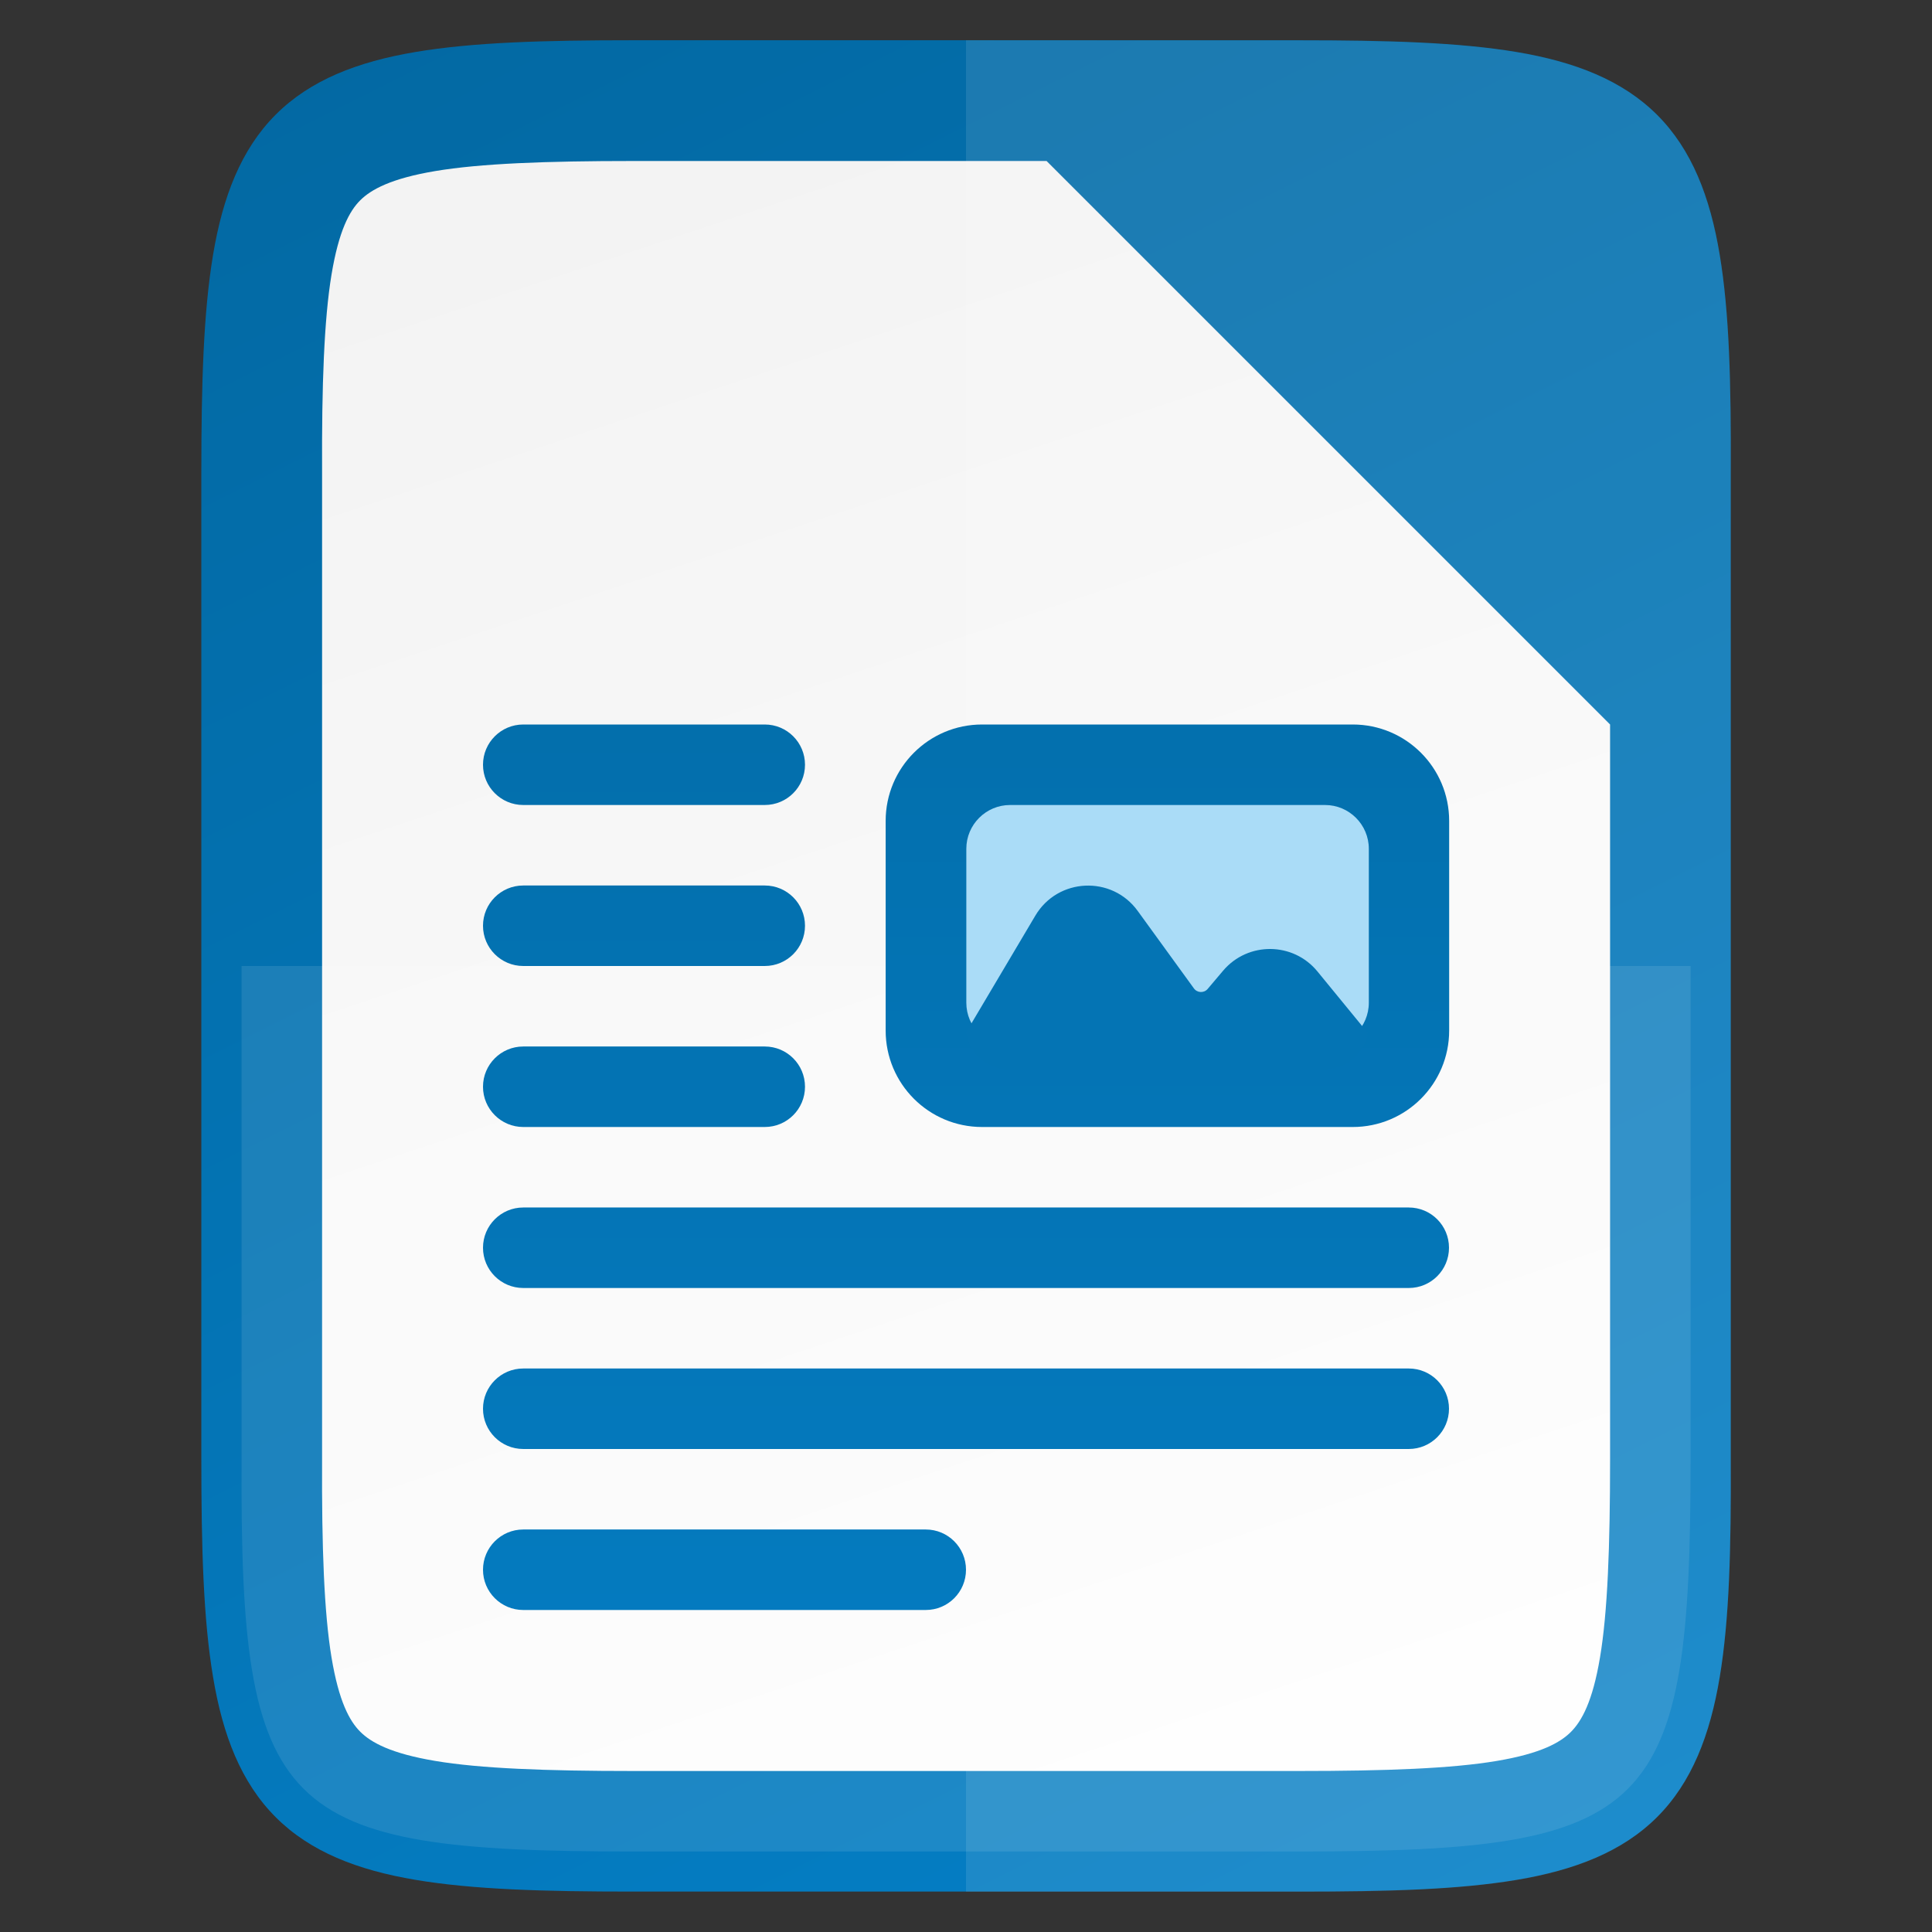 <svg width="24" height="24" version="1" xmlns="http://www.w3.org/2000/svg" xmlns:xlink="http://www.w3.org/1999/xlink">
 <rect width="100%" height="100%" fill="#333333" stroke="none"/>
 <defs>
  <linearGradient id="linearGradient916" x1="459.03" x2="35.31" y1="419.23" y2="207.37" gradientTransform="matrix(0 -.057 -.057 0 29.745 26)" gradientUnits="userSpaceOnUse">
   <stop stop-color="#0369a3" offset="0"/>
   <stop stop-color="#047fc6" offset="1"/>
  </linearGradient>
  <linearGradient id="linearGradient1311" x1="328" x2="336" y1="188" y2="212" gradientTransform="translate(-320 -188)" gradientUnits="userSpaceOnUse">
   <stop stop-color="#f2f2f2" offset="0"/>
   <stop stop-color="#fff" offset="1"/>
  </linearGradient>
  <linearGradient id="_Linear11" x2="1" gradientTransform="matrix(0,20,-20,0,753,484)" gradientUnits="userSpaceOnUse">
   <stop stop-color="#0369a3" offset="0"/>
   <stop stop-color="#047fc6" offset="1"/>
  </linearGradient>
  <linearGradient id="_Linear25" x2="1" gradientTransform="matrix(0,20,-20,0,753,483)" gradientUnits="userSpaceOnUse">
   <stop stop-color="#0369a3" offset="0"/>
   <stop stop-color="#047fc6" offset="1"/>
  </linearGradient>
  <linearGradient id="_Linear26" x2="1" gradientTransform="matrix(0 1.5 -1.5 0 758 490)" gradientUnits="userSpaceOnUse">
   <stop stop-color="#aadcf7" offset="0"/>
   <stop stop-color="#aadcf7" offset="1"/>
  </linearGradient>
 </defs>
 <path d="m16.135 0.5c1.112 0 1.987 0.026 2.707 0.146 0.72 0.121 1.31 0.349 1.742 0.779 0.432 0.431 0.66 1.02 0.779 1.74 0.12 0.72 0.142 1.597 0.137 2.711v6.123 6.125c5e-3 1.113-0.017 1.989-0.137 2.709-0.12 0.721-0.348 1.31-0.779 1.74-0.432 0.431-1.022 0.658-1.742 0.779-0.72 0.121-1.595 0.146-2.707 0.146h-8.27c-1.112 0-1.986-0.025-2.705-0.146-0.719-0.121-1.306-0.348-1.736-0.779-0.43-0.431-0.657-1.018-0.777-1.738-0.121-0.72-0.146-1.597-0.146-2.711v-6.125-6.125c0-1.114 0.026-1.991 0.146-2.711 0.121-0.72 0.347-1.307 0.777-1.738 0.43-0.431 1.018-0.658 1.736-0.779 0.719-0.121 1.593-0.146 2.705-0.146z" color="#000000" fill="url(#linearGradient916)"/>
 <path d="m7.866 2c-1.089 0-1.9 0.031-2.459 0.125-0.549 0.092-0.797 0.229-0.932 0.363-0.134 0.134-0.266 0.376-0.357 0.924-0.092 0.556-0.122 1.367-0.117 2.457v4e-3 6.127 6.129 2e-3c-5e-3 1.09 0.025 1.902 0.117 2.457 0.091 0.547 0.223 0.79 0.357 0.924 0.135 0.135 0.383 0.271 0.932 0.363 0.559 0.094 1.37 0.125 2.459 0.125h8.27c1.089 0 1.901-0.031 2.457-0.125 0.547-0.092 0.788-0.227 0.922-0.361 0.134-0.135 0.269-0.376 0.361-0.926 0.094-0.558 0.125-1.372 0.125-2.463v-6.125-3l-7-7z" color="#000000" color-rendering="auto" dominant-baseline="auto" fill="url(#linearGradient1311)" image-rendering="auto" shape-rendering="auto" solid-color="#000000" style="font-feature-settings:normal;font-variant-alternates:normal;font-variant-caps:normal;font-variant-ligatures:normal;font-variant-numeric:normal;font-variant-position:normal;isolation:auto;mix-blend-mode:normal;shape-padding:0;text-decoration-color:#000000;text-decoration-line:none;text-decoration-style:solid;text-indent:0;text-orientation:mixed;text-transform:none;white-space:normal"/>
 <path d="m3.001 12v6.125c-0.022 4.421 0.453 4.875 4.865 4.875h8.27c4.412 0 4.865-0.454 4.865-4.875v-6.125z" color="#000000" fill="#fff" opacity=".1"/>
 <path d="m12 0.5v23h4.135c1.112 0 1.987-0.026 2.707-0.146 0.72-0.121 1.31-0.349 1.742-0.779 0.432-0.431 0.66-1.02 0.779-1.74 0.12-0.72 0.142-1.596 0.137-2.709v-6.125-6.123c5e-3 -1.114-0.017-1.99-0.137-2.711-0.12-0.721-0.348-1.31-0.779-1.74-0.432-0.431-1.022-0.658-1.742-0.779-0.72-0.121-1.595-0.146-2.707-0.146z" color="#000000" fill="#fff" opacity=".1"/>
 <g transform="translate(-741 -480)" clip-rule="evenodd" enable-background="new" fill-rule="evenodd">
  <path d="m747.5 489c-0.276 0-0.5 0.224-0.5 0.5s0.224 0.5 0.5 0.5h3c0.277 0 0.5-0.224 0.5-0.5s-0.223-0.5-0.5-0.5zm0 2c-0.276 0-0.5 0.224-0.5 0.5s0.224 0.5 0.5 0.5h3c0.277 0 0.5-0.224 0.5-0.5s-0.223-0.5-0.5-0.5zm0 2c-0.276 0-0.5 0.224-0.5 0.5s0.224 0.5 0.5 0.5h3c0.277 0 0.5-0.224 0.5-0.5s-0.223-0.5-0.5-0.5zm0 2c-0.276 0-0.5 0.224-0.5 0.5s0.224 0.5 0.5 0.5h11c0.277 0 0.5-0.224 0.5-0.5s-0.223-0.5-0.5-0.5zm0 2c-0.276 0-0.5 0.224-0.5 0.5s0.224 0.5 0.5 0.5h11c0.277 0 0.5-0.224 0.5-0.5s-0.223-0.5-0.5-0.5zm0 2c-0.276 0-0.5 0.224-0.5 0.5s0.224 0.5 0.5 0.5h5c0.277 0 0.5-0.224 0.5-0.5s-0.223-0.5-0.5-0.5z" fill="url(#_Linear11)" fill-rule="nonzero"/>
  <path d="m753.2 489c-0.662 0-1.198 0.536-1.198 1.198v2.604c0 0.662 0.536 1.198 1.198 1.198h4.604c0.662 0 1.198-0.536 1.198-1.198v-2.604c0-0.662-0.536-1.198-1.198-1.198z" fill="url(#_Linear25)" fill-rule="nonzero"/>
  <path d="m757.46 490h-3.912c-0.3 0-0.544 0.244-0.544 0.544v1.912c0 0.3 0.244 0.544 0.544 0.544h3.912c0.3 0 0.544-0.244 0.544-0.544v-1.912c0-0.3-0.244-0.544-0.544-0.544z" fill="url(#_Linear26)" fill-rule="nonzero"/>
  <path d="m757.99 492.83-0.624-0.762c-0.301-0.368-0.863-0.373-1.171-0.011l-0.193 0.228c-0.046 0.054-0.13 0.05-0.171-7e-3l-0.698-0.962c-0.321-0.444-0.993-0.413-1.272 0.059l-0.861 1.452c0.041 0.26 0.266 0.458 0.538 0.458h3.914c0.271 0 0.495-0.197 0.538-0.455z" fill="#0474b4"/>
 </g>
</svg>

